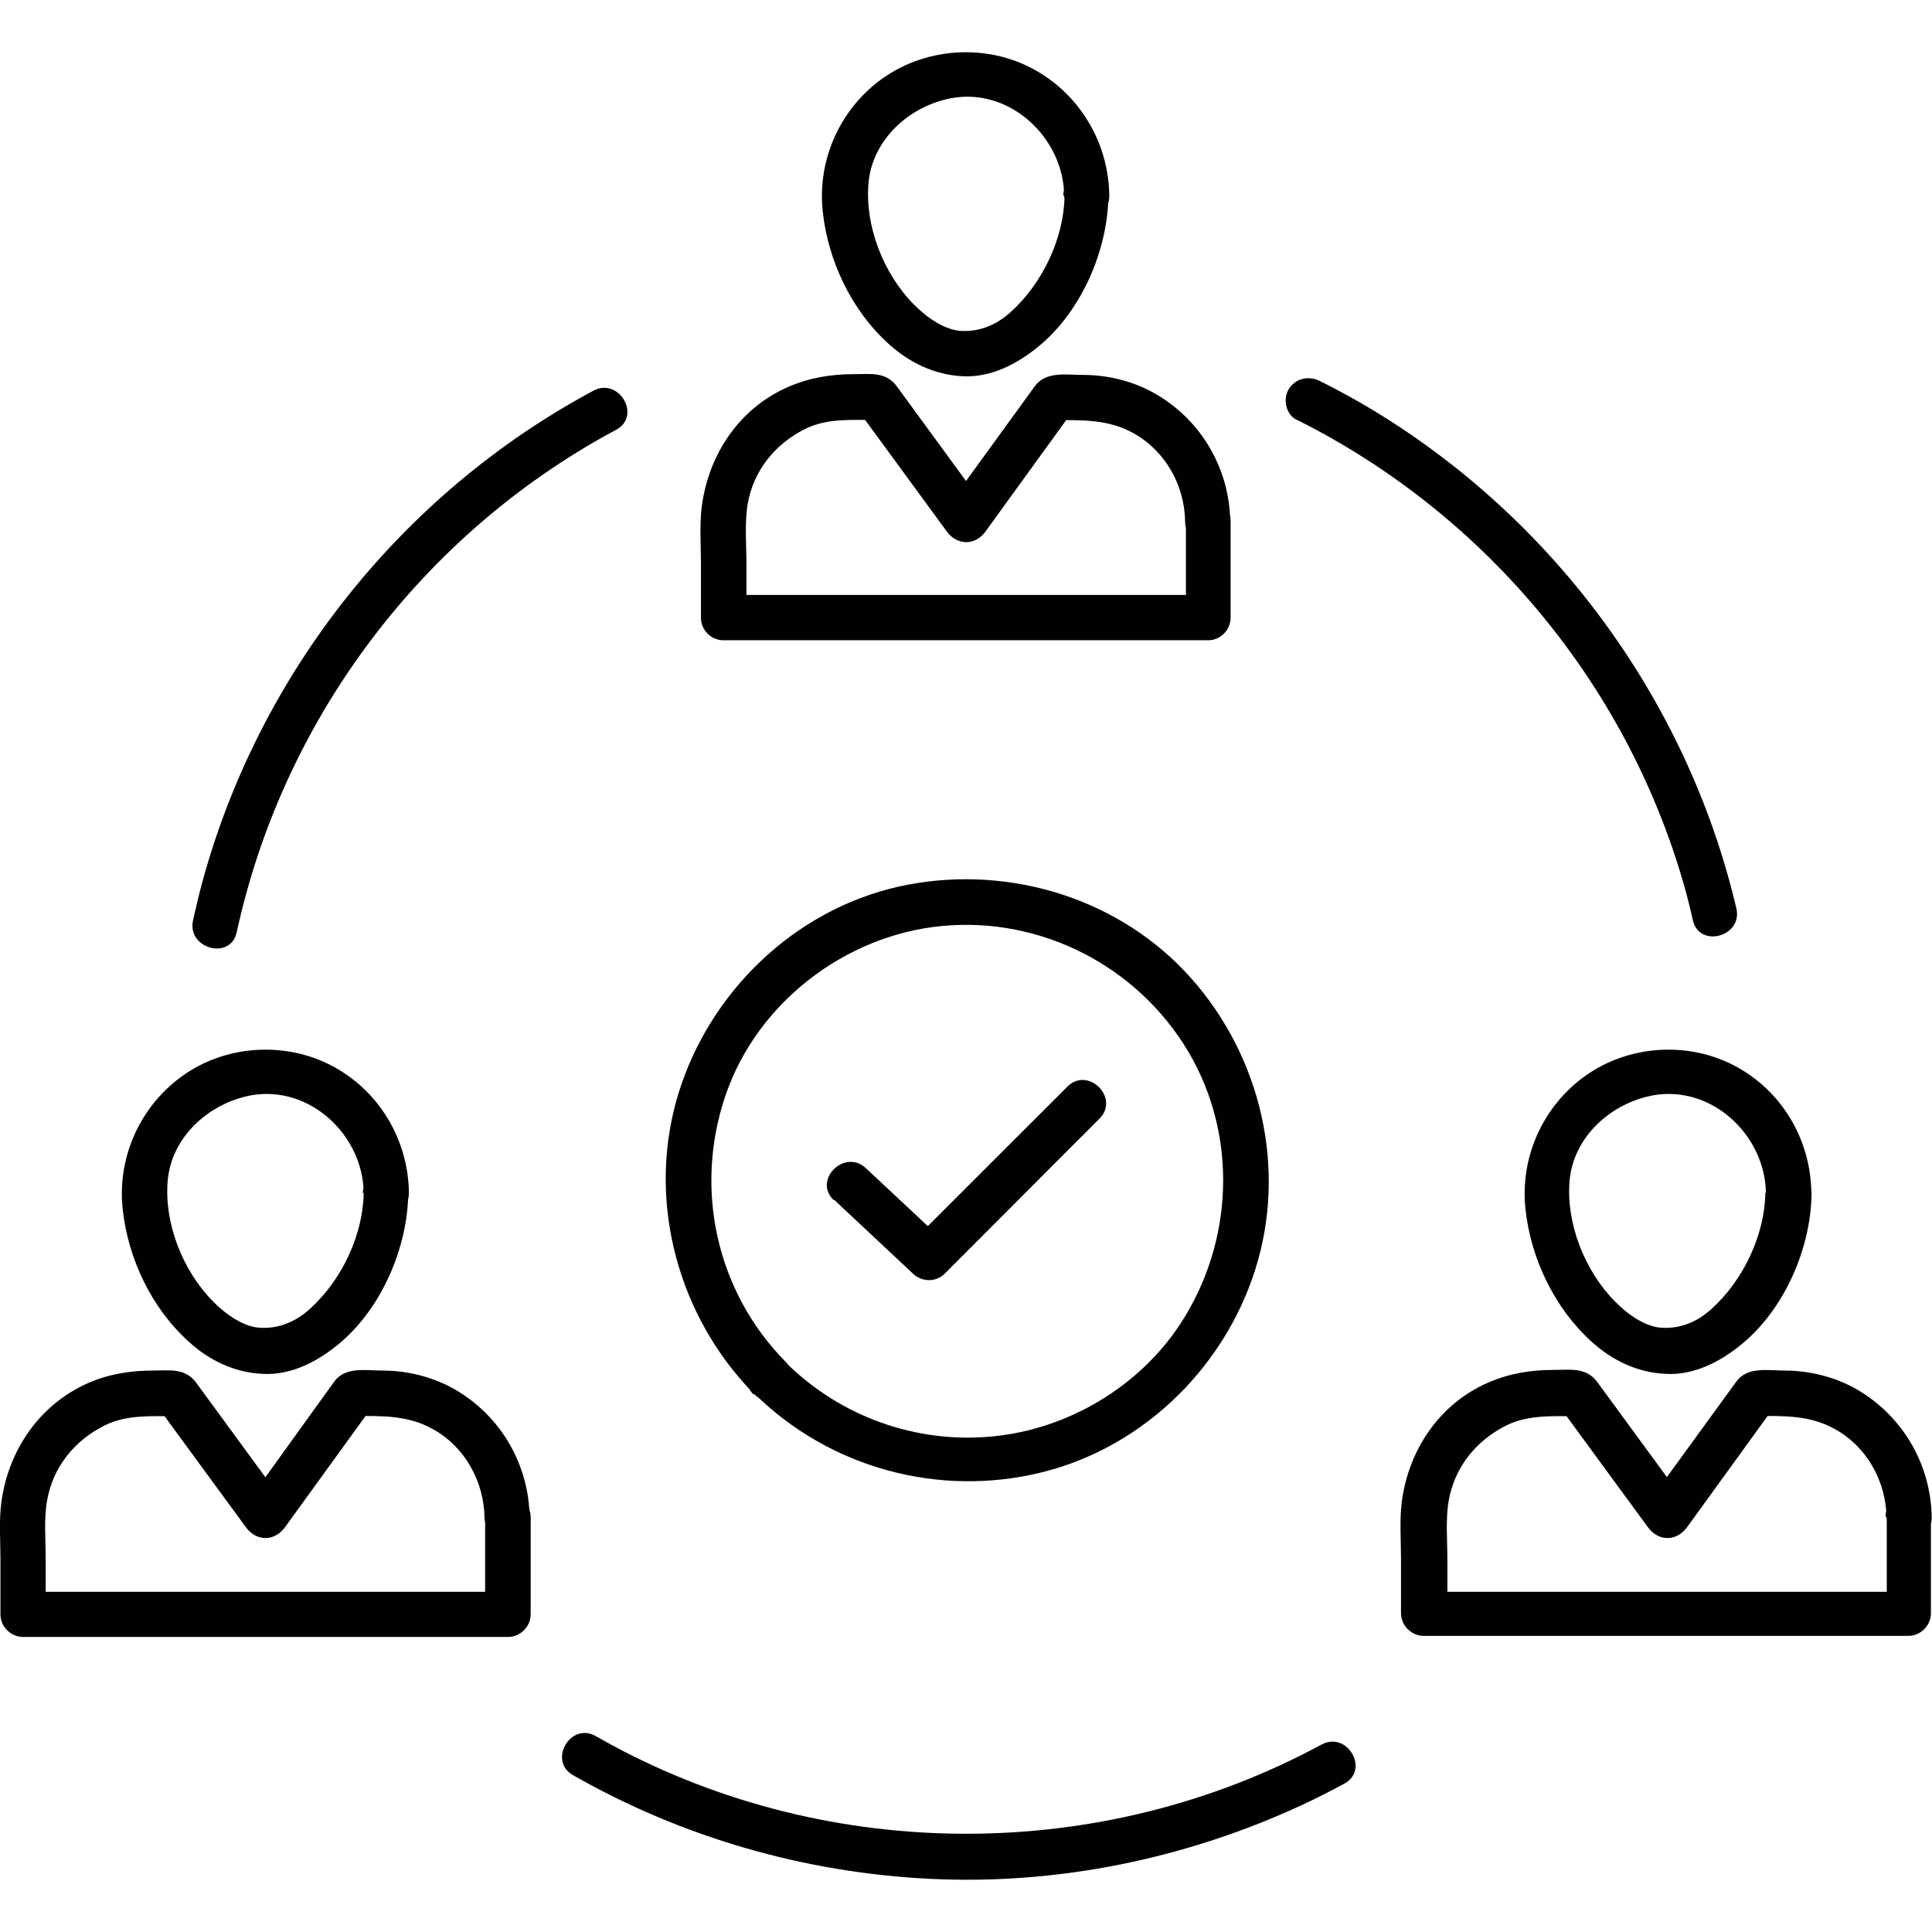 <svg xmlns="http://www.w3.org/2000/svg" viewBox="0 0 595.28 595.28">
  <path fill="#010101" d="M112.06 367.4c-.13 12.86-6.63 26.95-16.62 35.93-4.43 4-9.57 6.07-15.22 5.78-4.96-.2-10.43-3.9-14.57-8.1-9.5-9.6-15.1-24.3-13.98-37.2 1.17-13.5 12.6-23.8 25.56-26.3 18.16-3.3 34.6 12.2 34.83 30 .1 9 14.04 9 13.93 0-.2-16.3-9.1-31.3-23.5-39-14.4-7.7-32.7-6.6-46 2.8-13.2 9.3-20.4 25.1-18.7 41.1 1.6 15.3 8.9 30.7 20.4 41 6.3 5.8 14.1 9.5 22.7 9.9 8.8.5 17-3.8 23.6-9.3 13-10.8 21.1-29.5 21.3-46.3.1-8.93-13.9-8.92-14 0z"/>
  <path fill="#010101" d="M149.48 467.64v29.8l6.97-6.98H7.12l6.96 6.97v-16.86c0-5.95-.6-12.63.44-18.34 1.86-10.34 8.54-18.5 17.87-23.1 6.7-3.3 14.4-2.76 21.9-2.76l-6.1-3.45 27.6 37.67c3.2 4.4 8.8 4.4 12 0l27.3-37.7-6 3.4c8.6 0 16.5-.3 24.2 4 9.9 5.4 15.8 16.1 16 27.3.1 8.9 14 9 13.9 0-.2-16.3-8.8-31.2-22.9-39.4-6.7-3.9-14.7-5.9-22.4-5.9-5.1 0-11.5-1.3-14.9 3.4l-27 37.5-.2.2h12l-27.3-37.3c-3.4-4.7-8.3-3.8-13.4-3.8-7 0-13.7 1.1-20.1 3.92C12 432.9 2.5 447.02.4 463c-.74 5.74-.26 11.8-.26 17.54v16.86c0 3.8 3.17 6.97 6.97 6.97h149.4c3.8 0 7-3.17 7-6.97v-29.8c0-8.96-13.9-8.96-13.9 0zM543.93 367.4c-.13 12.86-6.63 26.95-16.62 35.93-4.4 4-9.5 6.07-15.2 5.78-4.9-.2-10.4-3.9-14.5-8.1-9.5-9.6-15.1-24.3-14-37.2 1.2-13.5 12.6-23.8 25.6-26.3 18.2-3.3 34.6 12.2 34.9 30 .1 9 14.1 9 14 0-.2-16.3-9-31.3-23.4-39-14.4-7.7-32.6-6.6-46 2.8-13.2 9.3-20.4 25.1-18.7 41.1 1.6 15.3 8.98 30.7 20.4 41 6.4 5.8 14.1 9.5 22.77 9.9 8.85.5 17.04-3.8 23.65-9.3 13.06-10.8 21.17-29.5 21.34-46.3.07-8.93-13.86-8.92-13.95 0z"/>
  <path fill="#010101" d="M581.34 467.64v29.8l6.97-6.98H439l6.96 6.97v-16.86c0-5.95-.6-12.63.44-18.34 1.86-10.34 8.55-18.5 17.87-23.1 6.74-3.3 14.4-2.76 21.9-2.76l-6-3.45 27.6 37.67c3.24 4.4 8.78 4.4 12.02 0l27.3-37.7-6 3.4c8.6 0 16.5-.3 24.2 4 9.9 5.4 15.8 16.1 16 27.3.1 8.9 14 9 13.9 0-.2-16.3-8.9-31.2-22.9-39.4-6.7-3.9-14.7-5.9-22.4-5.9-5.2 0-11.5-1.3-14.9 3.4l-27.2 37.4-.2.2h12c-9.1-12.5-18.3-24.9-27.4-37.4-3.4-4.7-8.3-3.8-13.5-3.8-7.06 0-13.7 1.1-20.2 3.93-15 6.54-24.46 20.7-26.57 36.65-.73 5.7-.25 11.76-.25 17.5v16.87c0 3.8 3.2 7 7 7H588c3.8 0 6.95-3.2 6.95-7v-29.8c0-8.98-13.97-8.98-13.97 0zM328 60.26c-.13 12.85-6.63 26.94-16.62 35.92-4.43 4-9.57 6.07-15.22 5.78-4.96-.26-10.43-3.94-14.57-8.13-9.5-9.6-15.1-24.3-14-37.27 1.1-13.53 12.6-23.88 25.5-26.3 18.1-3.36 34.6 12.2 34.8 30 .1 8.98 14 9 13.9 0-.2-16.27-9.1-31.28-23.5-39.03-14.4-7.76-32.7-6.63-46.1 2.75-13.2 9.25-20.4 25.07-18.7 41.08 1.6 15.25 8.9 30.66 20.4 40.97 6.3 5.73 14.1 9.46 22.7 9.9 8.8.46 17-3.87 23.6-9.35 13.05-10.8 21.16-29.53 21.33-46.32.1-9-13.83-8.98-13.9 0z"/>
  <path fill="#010101" d="M365.4 160.5v29.78l6.97-6.97H223.03l6.96 7v-16.8c0-5.9-.6-12.6.4-18.3 1.8-10.3 8.5-18.5 17.8-23.1 6.7-3.3 14.4-2.7 21.9-2.7l-6-3.4 27.6 37.7c3.2 4.4 8.8 4.5 12 0L331 126l-6.07 3.44c8.64 0 16.54-.25 24.22 3.98 9.93 5.5 15.85 16.1 16 27.3.1 9 14.02 9 13.9 0-.2-16.23-8.83-31.12-22.9-39.3-6.7-3.9-14.64-5.9-22.4-5.9-5.1 0-11.5-1.22-14.9 3.47l-27 37.2-.2.3h12.05c-9.1-12.5-18.23-24.9-27.34-37.4-3.42-4.7-8.3-3.8-13.42-3.8-7.03 0-13.7 1.13-20.17 3.96-15 6.57-24.4 20.7-26.53 36.7-.75 5.7-.27 11.75-.27 17.5v16.86c0 3.8 3.1 6.96 6.9 6.96h149.4c3.8 0 6.9-3.2 6.9-6.98v-29.8c0-8.98-13.94-8.98-13.94 0zM72.9 287.4c13.96-64.4 55.24-120.25 112.6-152.6 1.45-.8 2.9-1.6 4.35-2.38 7.92-4.25.88-16.28-7.03-12.03-59.16 31.7-103.42 87.5-120.75 152.4-.96 3.6-1.8 7.2-2.6 10.8-1.9 8.7 11.54 12.4 13.44 3.7zm334.28 250.13c-67.64 36.6-151 36.64-218.7.13-1.65-.9-3.27-1.8-4.9-2.73-7.8-4.46-14.82 7.58-7.02 12.03 33.75 19.25 71.6 30.13 110.4 31.96 39.28 1.85 78.57-6.27 114.18-22.76 4.43-2.05 8.78-4.27 13.07-6.6 7.9-4.27.9-16.3-7-12.03zm-7.42-408.1c58.66 29.4 102.75 82.85 119.93 146.25.7 2.6 1.3 5.22 1.9 7.85 2 8.75 15.5 5.04 13.4-3.7-15.4-65.38-58-122.36-116.1-155.9-4-2.3-8.1-4.47-12.2-6.53-3.4-1.7-7.5-.93-9.6 2.5-1.9 3.1-.9 7.82 2.5 9.52zM232.32 429.3c23.28 23.03 57 32.2 88.76 24.33 32-7.93 57.6-33.65 66.5-65.2 8.84-31.35-.23-65.58-22.5-89.12-22.47-23.7-56.66-33.2-88.34-26.1-32.17 7.3-58.2 32.6-67.76 63.9-9.5 31.2-1.04 65.5 20.64 89.5.87 1 1.78 1.9 2.7 2.9 6.32 6.4 16.17-3.4 9.85-9.8-21.5-21.7-28.42-53.5-18.63-82.2 9.75-28.6 36.98-49.4 66.75-52.2 30.5-2.9 60.2 12.37 75.9 38.8 15.3 25.95 13.9 58.7-2.5 83.78-12.8 19.54-34.9 32.54-58 34.7-23.5 2.26-46.8-6.13-63.6-22.8-6.4-6.3-16.3 3.56-9.9 9.9z"/>
  <path fill="#010101" d="M257.12 369.78c8.06 7.55 16.1 15.1 24.17 22.64 2.7 2.6 7.1 2.75 9.8 0l47.7-47.77c6.3-6.36-3.5-16.2-9.9-9.85l-47.8 47.77h9.9l-24.2-22.64c-6.6-6.14-16.4 3.7-9.9 9.85z"/>
</svg>
